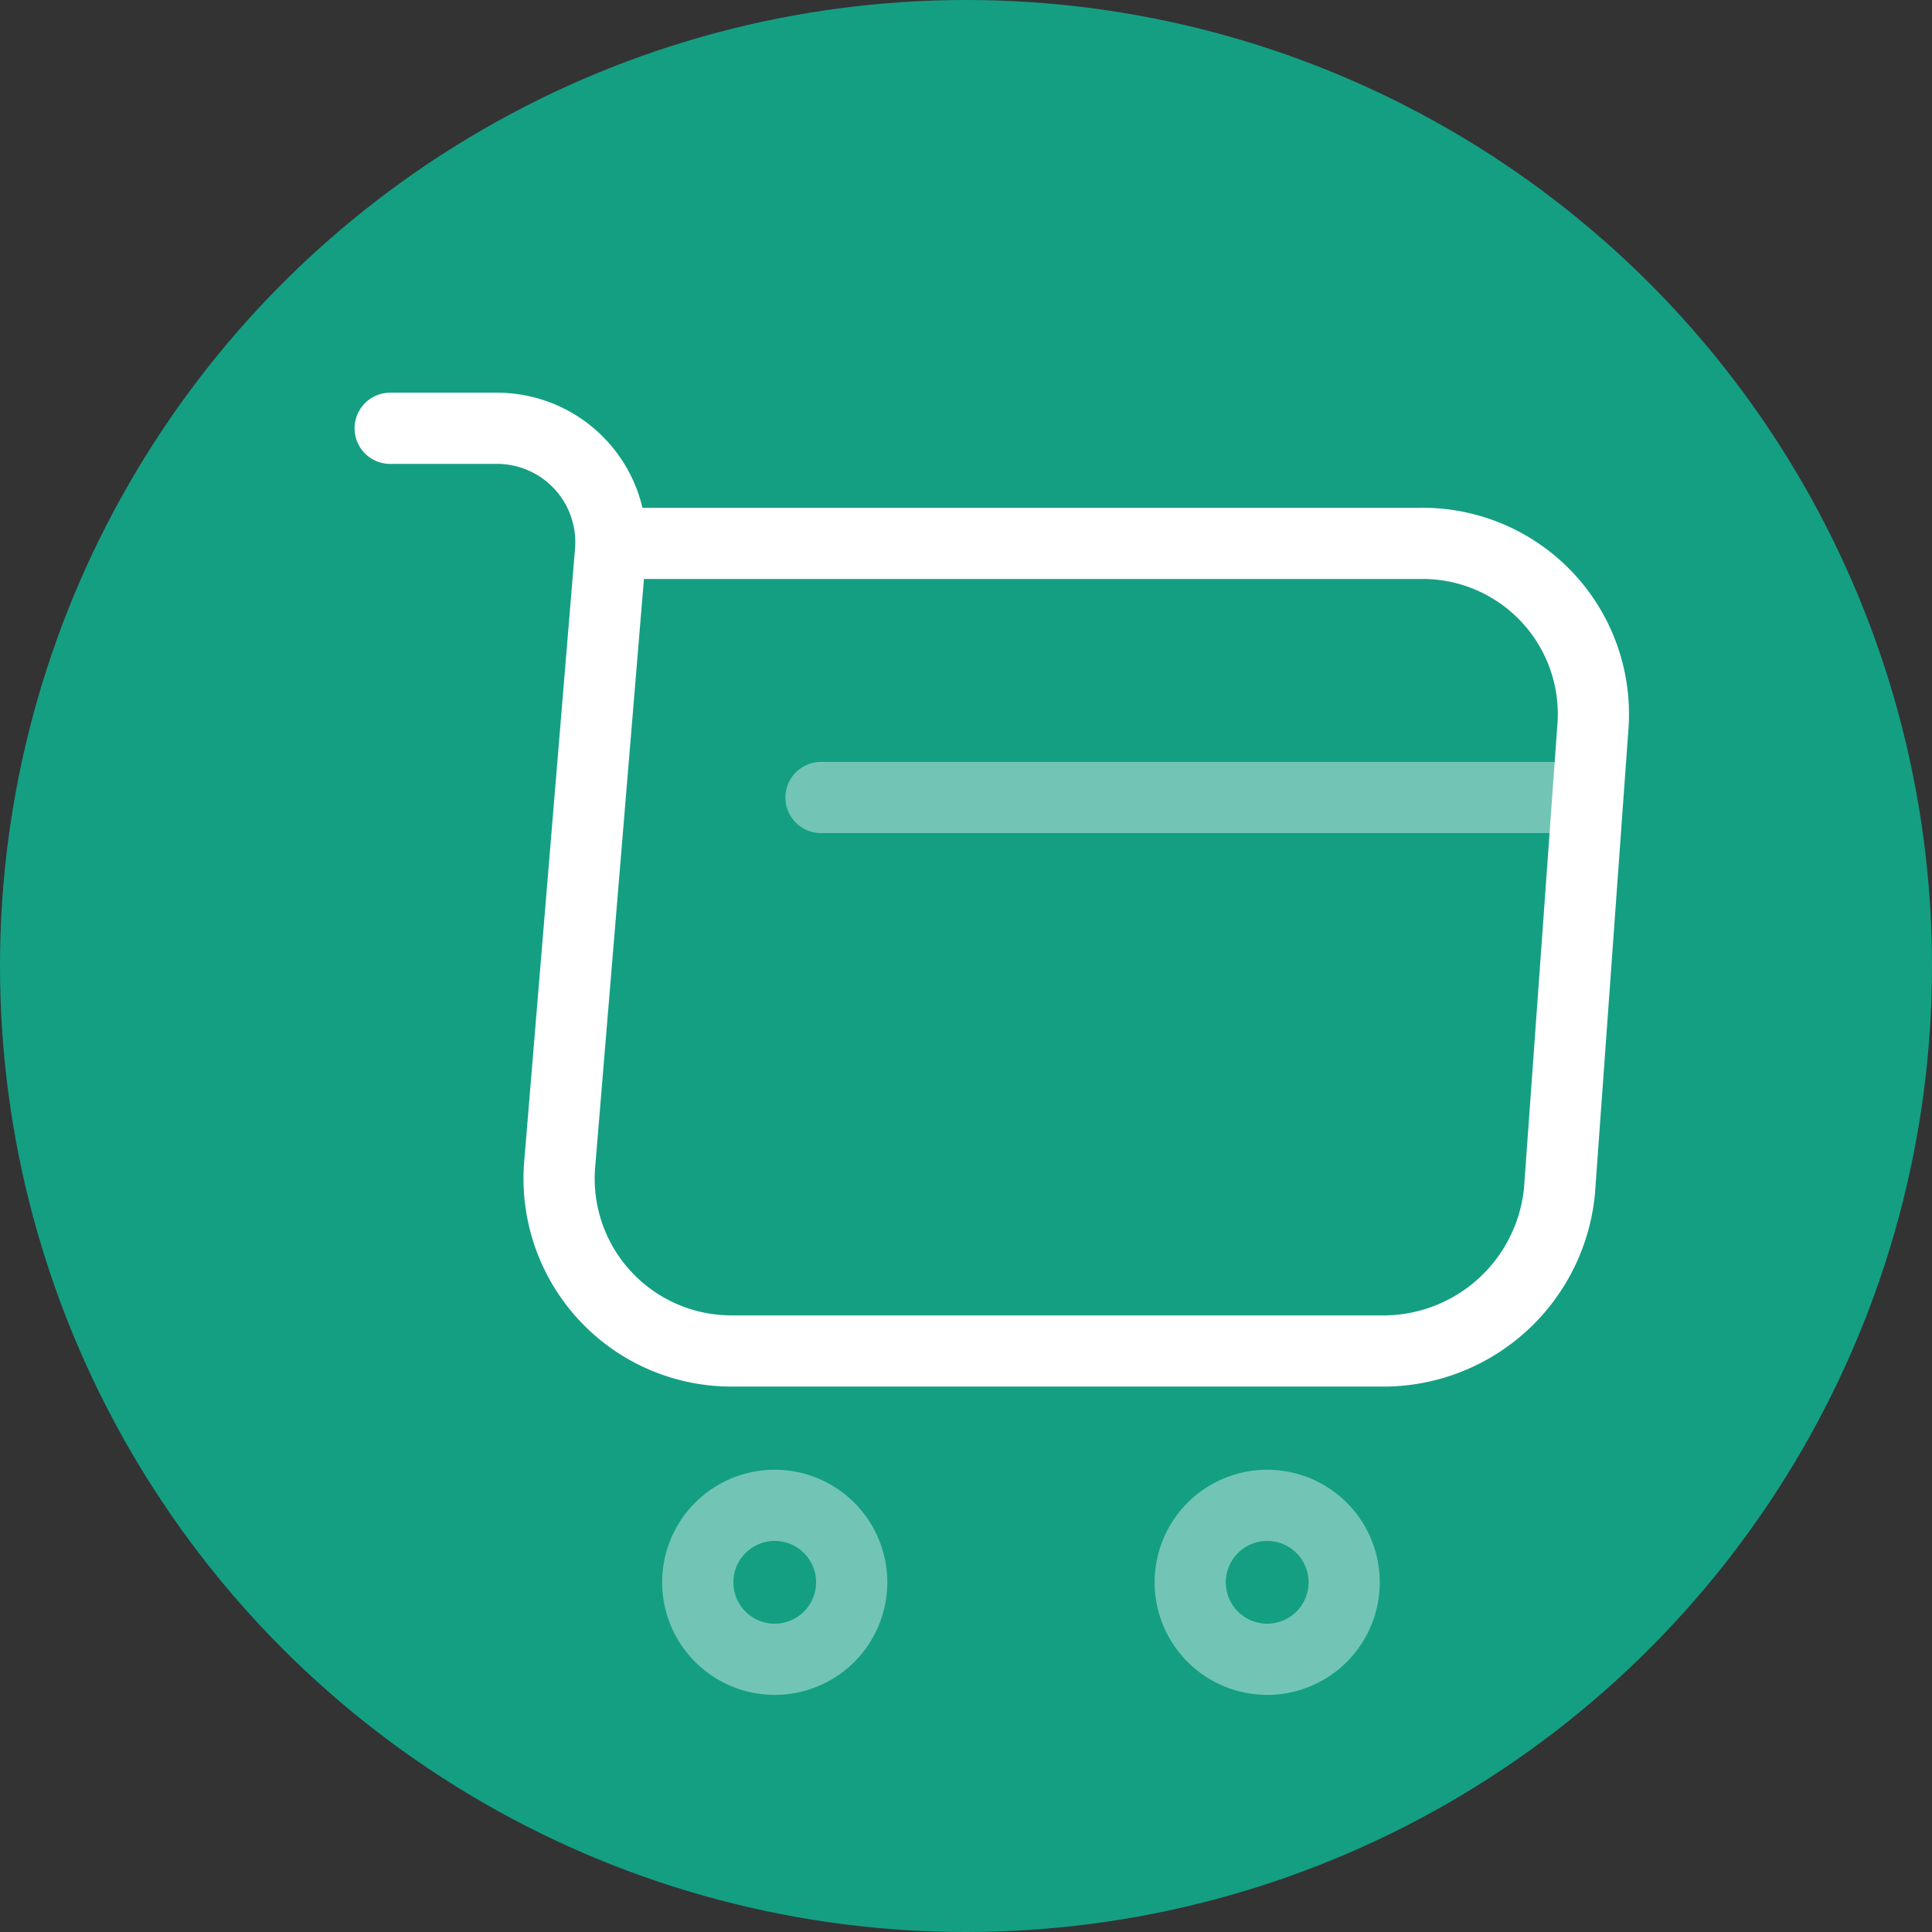 <svg xmlns="http://www.w3.org/2000/svg" width="19" height="19" viewBox="0 0 19 19">
  <rect x="0" y="0" width="19" height="19" fill="#333333" stroke="none"/>
  <g id="Group_1283" data-name="Group 1283" transform="translate(-52 -585)">
    <circle id="Ellipse_25" data-name="Ellipse 25" cx="9.5" cy="9.5" r="9.5" transform="translate(52 585)" fill="#149f83"/>
    <g id="shopping-cart" transform="translate(54.626 588.001)">
      <path id="Vector" d="M0,0H1.053A1.12,1.12,0,0,1,2.167,1.211l-.5,6.029A1.695,1.695,0,0,0,3.353,9.074H9.8a1.741,1.741,0,0,0,1.7-1.58l.327-4.54a1.679,1.679,0,0,0-1.7-1.822H2.312" transform="translate(1.211 1.211)" fill="none" stroke="#fff" stroke-linecap="round" stroke-linejoin="round" stroke-width="0.7"/>
      <path id="Vector-2" data-name="Vector" d="M1.513.757A.757.757,0,1,1,.757,0,.757.757,0,0,1,1.513.757Z" transform="translate(9.08 11.803)" fill="none" stroke="#fff" stroke-linecap="round" stroke-linejoin="round" stroke-width="0.7" opacity="0.4"/>
      <path id="Vector-3" data-name="Vector" d="M1.513.757A.757.757,0,1,1,.757,0,.757.757,0,0,1,1.513.757Z" transform="translate(4.237 11.803)" fill="none" stroke="#fff" stroke-linecap="round" stroke-linejoin="round" stroke-width="0.7" opacity="0.4"/>
      <path id="Vector-4" data-name="Vector" d="M0,0H7.264" transform="translate(5.448 4.842)" fill="none" stroke="#fff" stroke-linecap="round" stroke-linejoin="round" stroke-width="0.7" opacity="0.4"/>
      <path id="Vector-5" data-name="Vector" d="M0,0H14.527V14.527H0Z" fill="none" opacity="0"/>
    </g>
  </g>
</svg>
